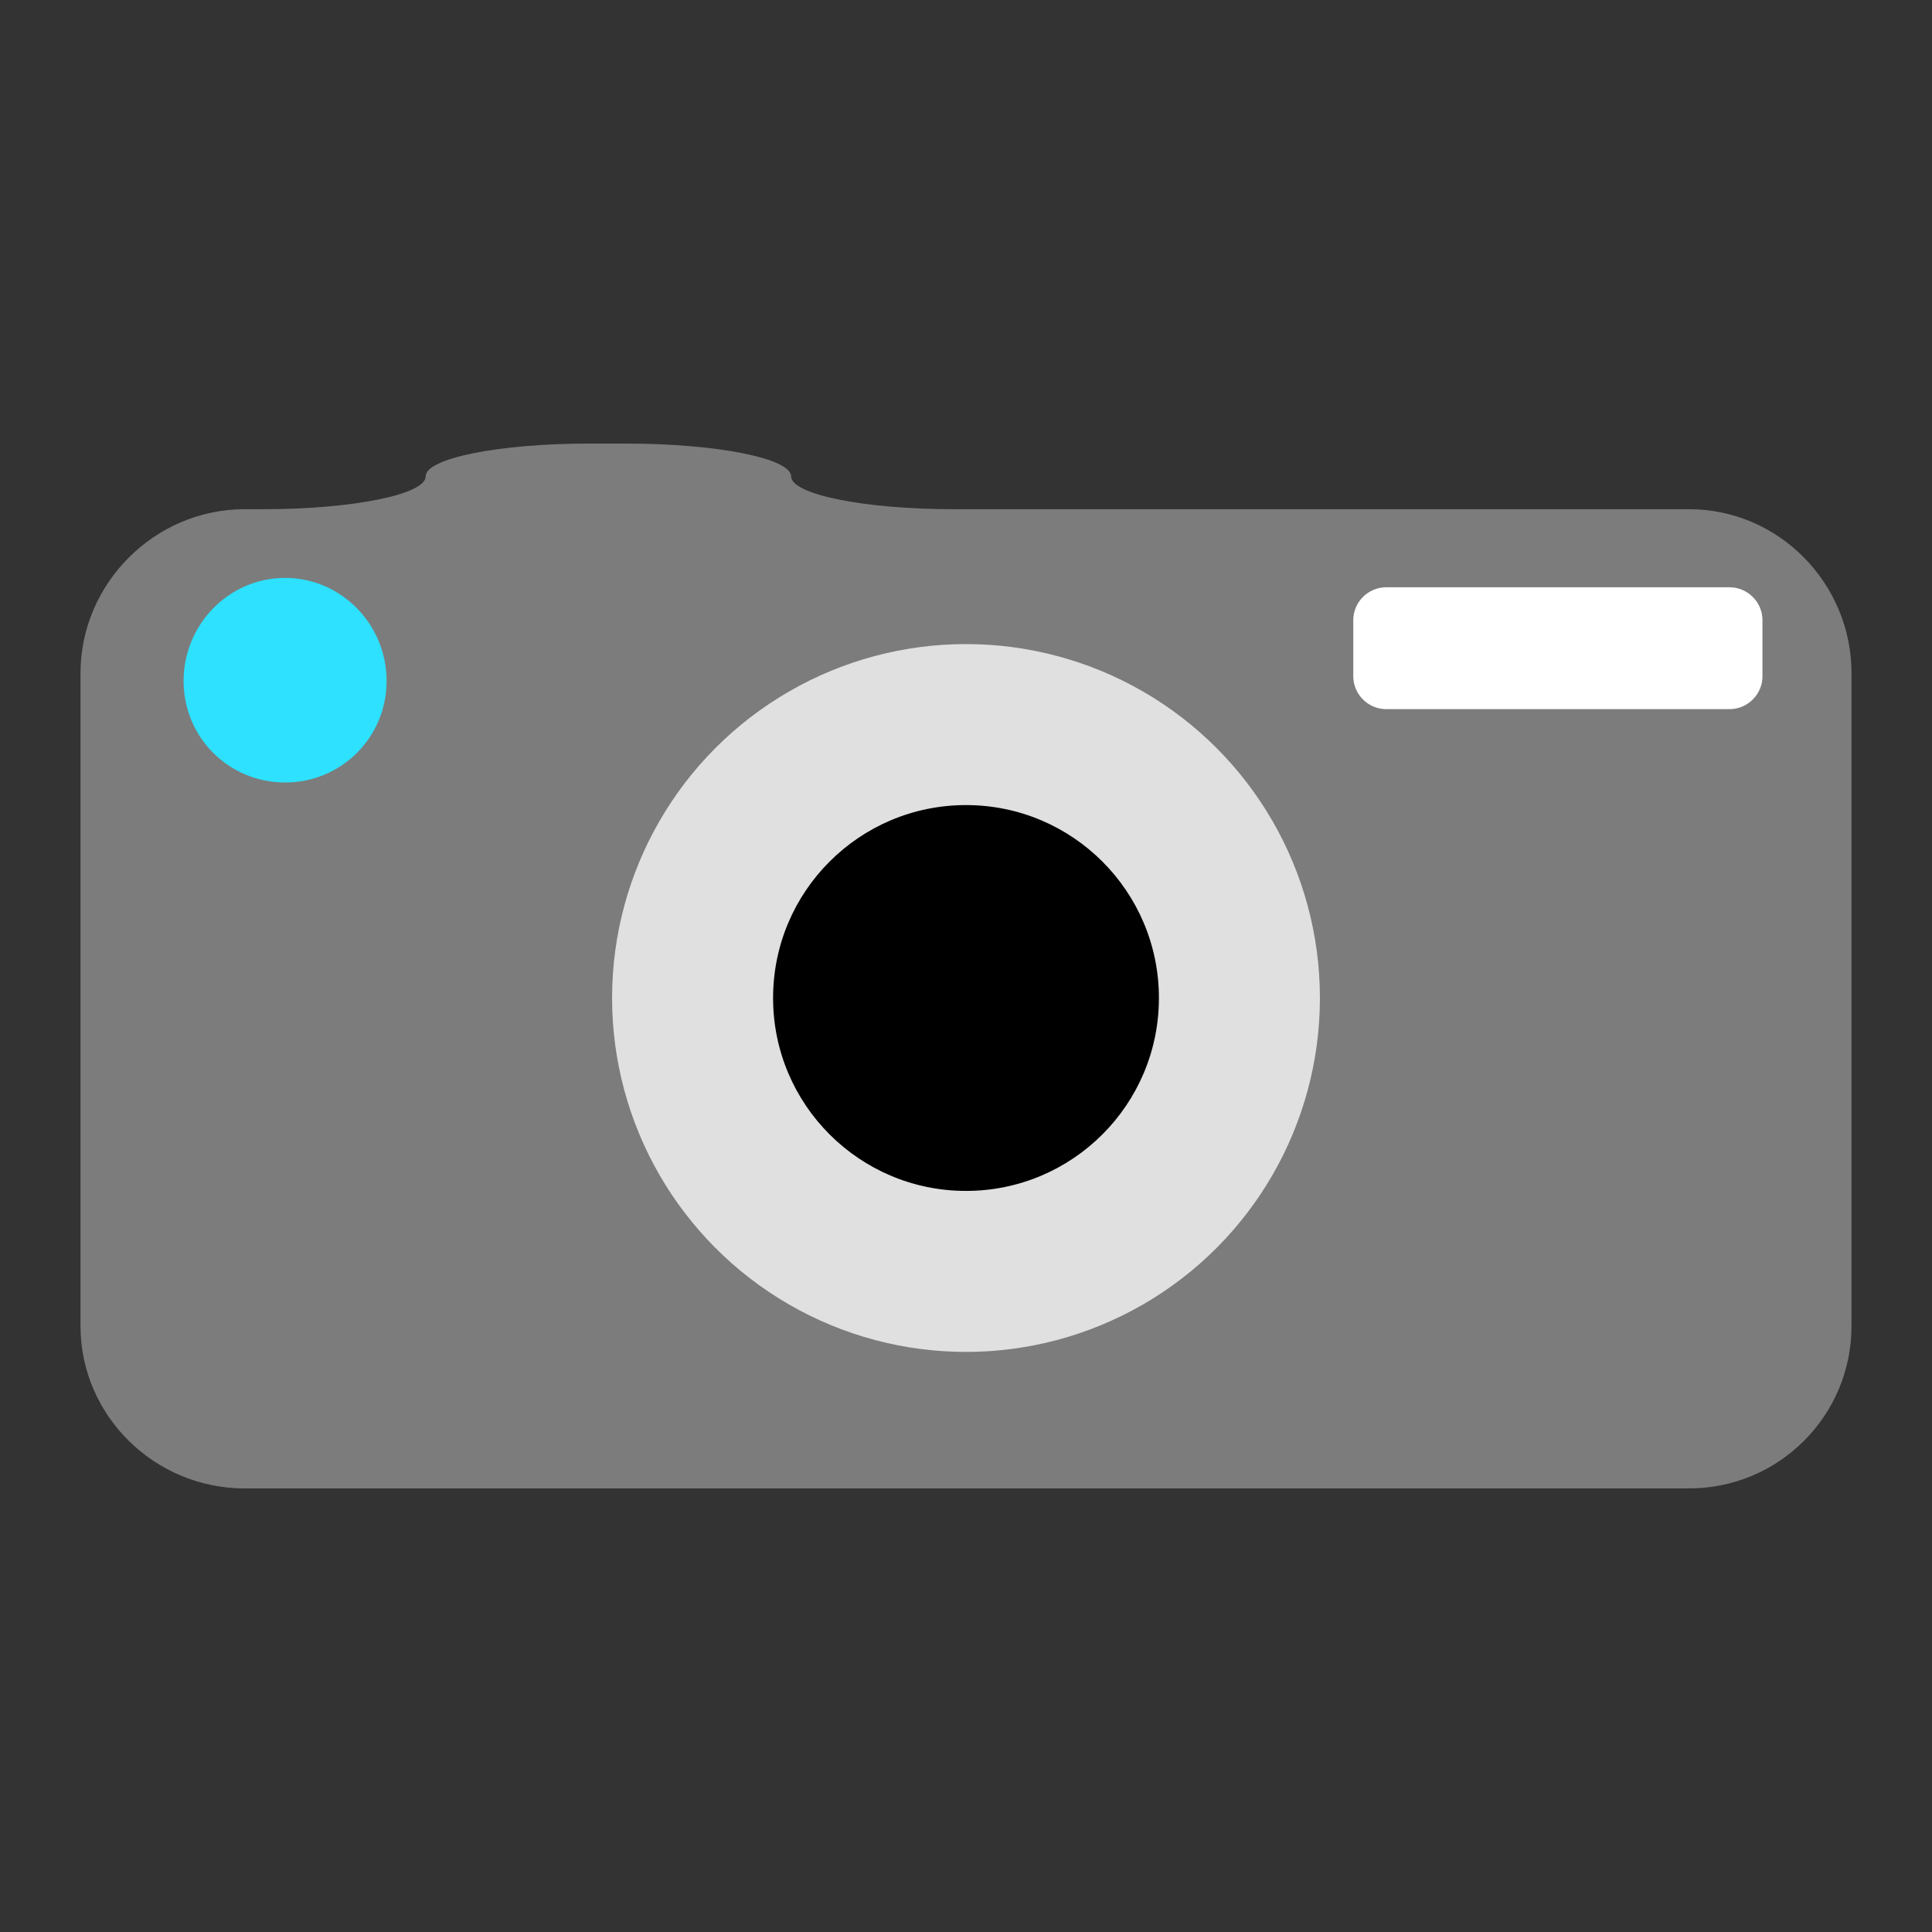 <svg width="48" version="1.1" xmlns="http://www.w3.org/2000/svg" height="48">
<rect width="100%" height="100%" fill="#333333" stroke="none"/>
<g style="stroke:none">
<path style="fill:#7c7c7c" id="path4155" d="m 14.61,11.021 c -2.23,0 -4.04,0.369 -4.035,0.815 0.004,0.446 -1.805,0.815 -4.035,0.815 h -0.466 c -2.23,0 -4.074,1.844 -4.074,4.074 v 16.219 c 0,2.23 1.844,4.035 4.074,4.035 h 35.891 c 2.23,0 4.035,-1.805 4.035,-4.035 v -16.219 c 0,-2.23 -1.805,-4.074 -4.035,-4.074 h -18.275 c -2.23,0 -4.035,-0.369 -4.035,-0.815 0,-0.446 -1.844,-0.815 -4.074,-0.815 h -0.97 z "/>
<circle cx="24" cy="24.795" style="fill:#e0e0e0;fill-rule:evenodd;stroke-linecap:square;stroke-width:2.5" id="path4158" r="8.793"/>
<path style="fill:#2de1ff" id="path4153" d="m 7.083,14.358 c 1.4,0 2.522,1.161 2.522,2.561 0,1.399 -1.122,2.522 -2.522,2.522 -1.4,0 -2.522,-1.122 -2.522,-2.522 0,-1.4 1.122,-2.561 2.522,-2.561 z"/>
<path style="fill:#fff" id="path4151" d="m 34.437,14.591 8.536,0 c 0.446,0 0.815,0.369 0.815,0.815 v 1.397 c 0,0.446 -0.369,0.815 -0.815,0.815 h -8.536 c -0.446,0 -0.815,-0.369 -0.815,-0.815 v -1.397 c 0,-0.446 0.369,-0.815 0.815,-0.815 z "/>
<circle cx="24" cy="24.795" style="fill-rule:evenodd;stroke-linecap:square;stroke-width:2.5" r="4.793" id="circle4160"/>
</g>
</svg>
